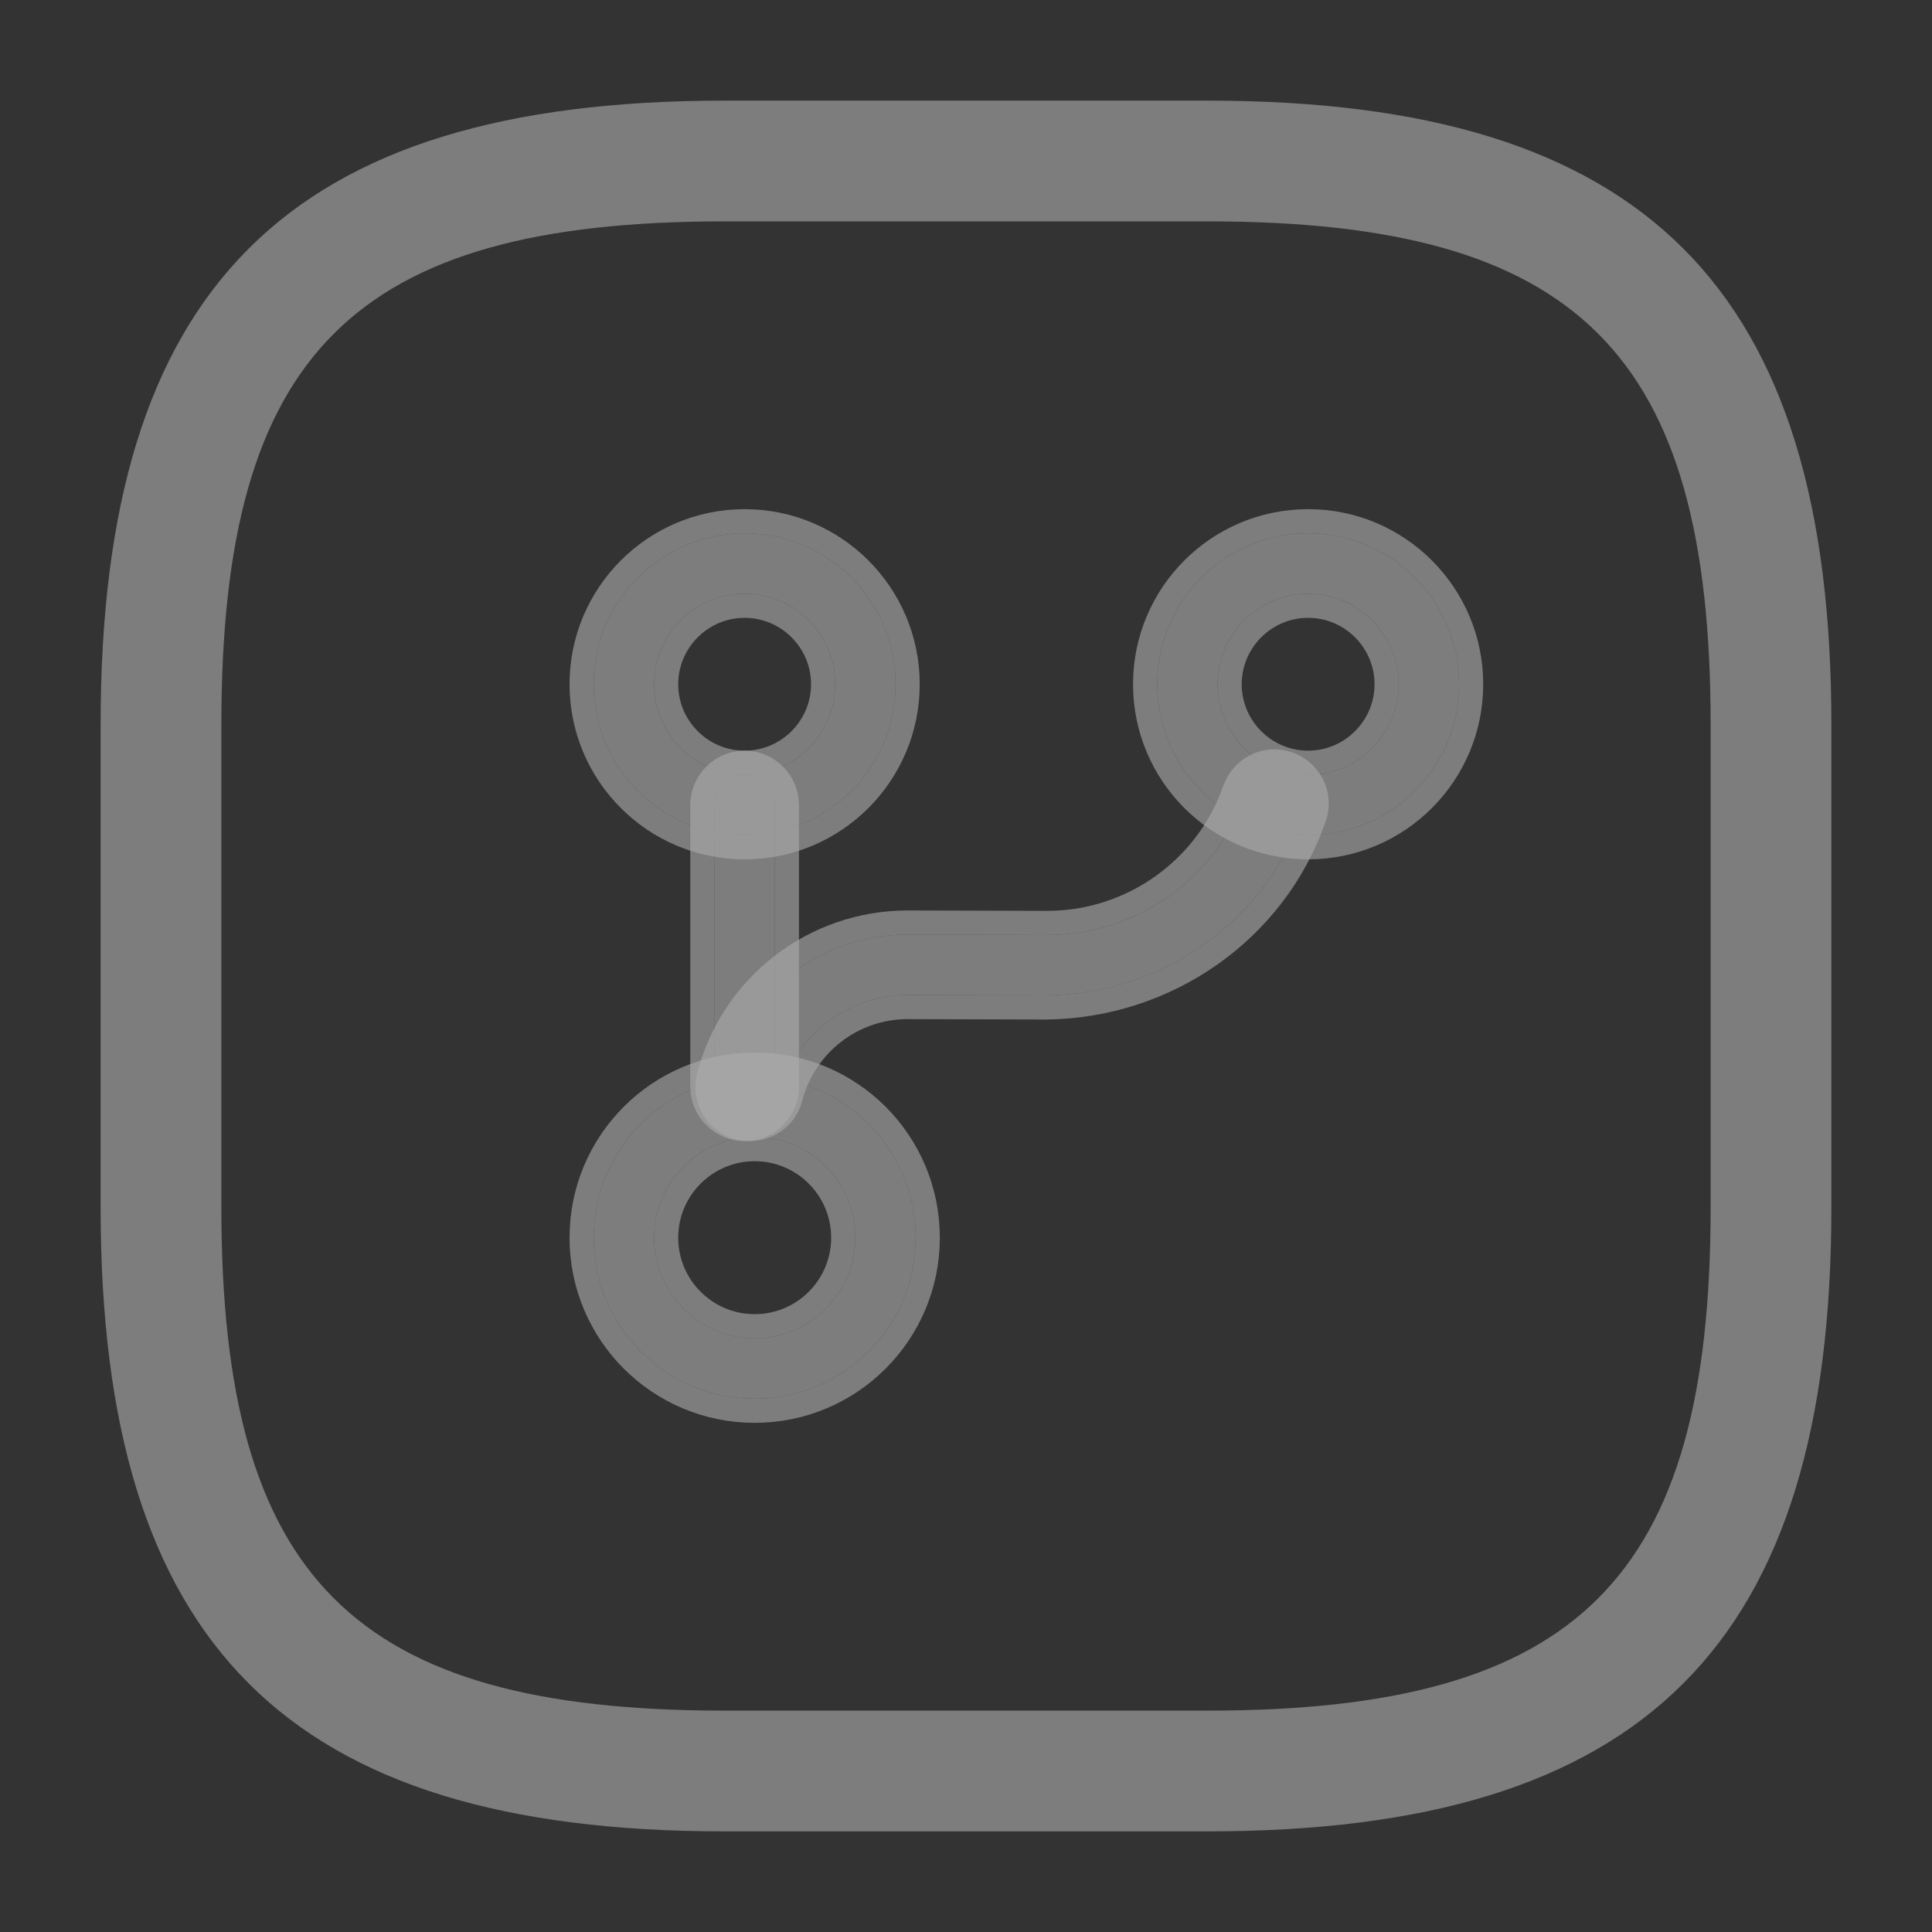 <svg width="24" height="24" viewBox="0 0 24 24" fill="none" xmlns="http://www.w3.org/2000/svg">
<rect x="0" y="0" width="24" height="24" fill="#333333" stroke="none"/>
<g opacity="0.6">
<path d="M9.25 13.875C9.045 13.875 8.875 13.705 8.875 13.5V10C8.875 9.795 9.045 9.625 9.25 9.625C9.455 9.625 9.625 9.795 9.625 10V13.5C9.625 13.705 9.455 13.875 9.25 13.875Z" fill="white" fill-opacity="0.6"/>
<path d="M8.725 13.5C8.725 13.788 8.962 14.025 9.25 14.025C9.538 14.025 9.775 13.788 9.775 13.5V10C9.775 9.712 9.538 9.475 9.25 9.475C8.962 9.475 8.725 9.712 8.725 10V13.5Z" stroke="white" stroke-opacity="0.6" stroke-width="0.3"/>
<path d="M9.375 17.375C8.27 17.375 7.375 16.48 7.375 15.375C7.375 14.27 8.27 13.375 9.375 13.375C10.48 13.375 11.375 14.27 11.375 15.375C11.375 16.48 10.48 17.375 9.375 17.375ZM9.375 14.125C8.685 14.125 8.125 14.685 8.125 15.375C8.125 16.065 8.685 16.625 9.375 16.625C10.065 16.625 10.625 16.065 10.625 15.375C10.625 14.685 10.065 14.125 9.375 14.125Z" fill="white" fill-opacity="0.6"/>
<path d="M7.225 15.375C7.225 16.563 8.187 17.525 9.375 17.525C10.563 17.525 11.525 16.563 11.525 15.375C11.525 14.187 10.563 13.225 9.375 13.225C8.187 13.225 7.225 14.187 7.225 15.375ZM8.275 15.375C8.275 14.768 8.768 14.275 9.375 14.275C9.982 14.275 10.475 14.768 10.475 15.375C10.475 15.982 9.982 16.475 9.375 16.475C8.768 16.475 8.275 15.982 8.275 15.375Z" stroke="white" stroke-opacity="0.6" stroke-width="0.3"/>
<path d="M9.25 10.375C8.215 10.375 7.375 9.535 7.375 8.5C7.375 7.465 8.215 6.625 9.25 6.625C10.285 6.625 11.125 7.465 11.125 8.5C11.125 9.535 10.285 10.375 9.25 10.375ZM9.25 7.375C8.63 7.375 8.125 7.88 8.125 8.5C8.125 9.12 8.63 9.625 9.25 9.625C9.87 9.625 10.375 9.12 10.375 8.5C10.375 7.88 9.87 7.375 9.25 7.375Z" fill="white" fill-opacity="0.6"/>
<path d="M7.225 8.5C7.225 9.618 8.132 10.525 9.25 10.525C10.368 10.525 11.275 9.618 11.275 8.5C11.275 7.382 10.368 6.475 9.25 6.475C8.132 6.475 7.225 7.382 7.225 8.5ZM8.275 8.5C8.275 7.963 8.713 7.525 9.25 7.525C9.787 7.525 10.225 7.963 10.225 8.5C10.225 9.037 9.787 9.475 9.25 9.475C8.713 9.475 8.275 9.037 8.275 8.5Z" stroke="white" stroke-opacity="0.6" stroke-width="0.3"/>
<path d="M16.25 10.375C15.215 10.375 14.375 9.535 14.375 8.5C14.375 7.465 15.215 6.625 16.25 6.625C17.285 6.625 18.125 7.465 18.125 8.5C18.125 9.535 17.285 10.375 16.25 10.375ZM16.25 7.375C15.63 7.375 15.125 7.88 15.125 8.5C15.125 9.12 15.63 9.625 16.25 9.625C16.87 9.625 17.375 9.12 17.375 8.5C17.375 7.88 16.87 7.375 16.25 7.375Z" fill="white" fill-opacity="0.6"/>
<path d="M14.225 8.5C14.225 9.618 15.132 10.525 16.25 10.525C17.368 10.525 18.275 9.618 18.275 8.5C18.275 7.382 17.368 6.475 16.25 6.475C15.132 6.475 14.225 7.382 14.225 8.5ZM15.275 8.5C15.275 7.963 15.713 7.525 16.25 7.525C16.787 7.525 17.225 7.963 17.225 8.5C17.225 9.037 16.787 9.475 16.25 9.475C15.713 9.475 15.275 9.037 15.275 8.5Z" stroke="white" stroke-opacity="0.6" stroke-width="0.3"/>
<path d="M9.315 13.875C9.285 13.875 9.255 13.87 9.22 13.865C9.02 13.815 8.9 13.61 8.95 13.41C9.225 12.35 10.18 11.61 11.275 11.61C11.28 11.61 11.28 11.61 11.285 11.61L13 11.615C13.005 11.615 13.005 11.615 13.01 11.615C14.12 11.615 15.115 10.91 15.48 9.86C15.55 9.665 15.76 9.56 15.955 9.63C16.15 9.7 16.255 9.91 16.185 10.105C15.715 11.46 14.42 12.35 12.995 12.365L11.28 12.36H11.275C10.52 12.36 9.865 12.87 9.675 13.6C9.635 13.765 9.48 13.875 9.315 13.875Z" fill="white" fill-opacity="0.6"/>
<path d="M9.184 14.011L9.191 14.012L9.199 14.014C9.202 14.014 9.206 14.015 9.21 14.015C9.239 14.019 9.277 14.025 9.315 14.025C9.543 14.025 9.762 13.874 9.82 13.637C9.994 12.973 10.589 12.51 11.275 12.51H11.28H11.28L12.995 12.515V12.515L12.997 12.515C14.482 12.499 15.835 11.572 16.326 10.155C16.425 9.878 16.275 9.585 16.006 9.489C15.729 9.39 15.435 9.54 15.339 9.809L15.338 9.811C14.994 10.8 14.056 11.465 13.01 11.465H13.01H13.01H13.01H13.01H13.01H13.01H13.01H13.01H13.01H13.01H13.01H13.01H13.01H13.01H13.01H13.01H13.01H13.009H13.009H13.009H13.009H13.009H13.009H13.009H13.009H13.009H13.009H13.009H13.009H13.009H13.009H13.009H13.009H13.009H13.009H13.009H13.009H13.009H13.009H13.009H13.009H13.009H13.009H13.009H13.009H13.009H13.009H13.009H13.009H13.009H13.009H13.009H13.009H13.009H13.009H13.009H13.009H13.008H13.008H13.008H13.008H13.008H13.008H13.008H13.008H13.008H13.008H13.008H13.008H13.008H13.008H13.008H13.008H13.008H13.008H13.008H13.008H13.008H13.008H13.008H13.008H13.008H13.008H13.008H13.008H13.008H13.008H13.008H13.008H13.008H13.008H13.008H13.008H13.008H13.008H13.008H13.008H13.008H13.008H13.008H13.008H13.008H13.008H13.008H13.008H13.008H13.008H13.008H13.007H13.007H13.007H13.007H13.007H13.007H13.007H13.007H13.007H13.007H13.007H13.007H13.007H13.007H13.007H13.007H13.007H13.007H13.007H13.007H13.007H13.007H13.007H13.007H13.007H13.007H13.007H13.007H13.007H13.007H13.007H13.007H13.007H13.007H13.007H13.007H13.007H13.007H13.007H13.007H13.007H13.007H13.007H13.007H13.007H13.007H13.007H13.007H13.007H13.007H13.007H13.007H13.007H13.007H13.007H13.007H13.006H13.006H13.006H13.006H13.006H13.006H13.006H13.006H13.006H13.006H13.006H13.006H13.006H13.006H13.006H13.006H13.006H13.006H13.006H13.006H13.006H13.006H13.006H13.006H13.006H13.006H13.006H13.006H13.006H13.006H13.006H13.006H13.006H13.006H13.006H13.006H13.006H13.006H13.006H13.006H13.006H13.006H13.006H13.006H13.006H13.006H13.006H13.006H13.006H13.006H13.006H13.006H13.006H13.006H13.006H13.006H13.006H13.006H13.005H13.005H13.005H13.005H13.005H13.005H13.005H13.005H13.005H13.005H13.005H13.005H13.005H13.005H13.005H13.005H13.005H13.005H13.005H13.005H13.005H13.005H13.005H13.005H13.005H13.005H13.005H13.005H13.005H13.005H13.005H13.005H13.005H13.005H13.005H13.005H13.005H13.005H13.005H13.005H13.005H13.005H13.005H13.005H13.005H13.005H13.005H13.005H13.005H13.005H13.005H13.005H13.005H13.005H13.005H13.005H13.005H13.005H13.005H13.005H13.005H13.005H13.005H13.005H13.005H13.005H13.005H13.005H13.005H13.005H13.005H13.005H13.005H13.005H13.004H13.004H13.004H13.004H13.004H13.004H13.004H13.004H13.004H13.004H13.004H13.004H13.004H13.004H13.004H13.004H13.004H13.004H13.004H13.004H13.004H13.004H13.004H13.004H13.004H13.004H13.004H13.004H13.004H13.004H13.004H13.004H13.004H13.004H13.004H13.004H13.004H13.004H13.004H13.004H13.004H13.004H13.004H13.004H13.004H13.004H13.004H13.004H13.004H13.004H13.004H13.004H13.004H13.004H13.004H13.004H13.004H13.004H13.004H13.004H13.004H13.004H13.004H13.003H13.003H13.003H13.003H13.003H13.003H13.003H13.003H13.003H13.003H13.003H13.003H13.003H13.003H13.003H13.003H13.003H13.003H13.003H13.003H13.003H13.003H13.003H13.003H13.003H13.003H13.003H13.003H13.003H13.003H13.003H13.003H13.003H13.003H13.003H13.003H13.003H13.003H13.003H13.003H13.003H13.003H13.003H13.003H13.003H13.003H13.003H13.003H13.003H13.002H13.002H13.002H13.002H13.002H13.002H13.002H13.002H13.002H13.002H13.002H13.002H13.002H13.002H13.002H13.002H13.002H13.002H13.002H13.002H13.002H13.002H13.002H13.002H13.002H13.002H13.002H13.002H13.002H13.002H13.002H13.002H13.002H13.002H13.002H13.002H13.002H13.002H13.002H13.002H13.002H13.002H13.002H13.002H13.002H13.002H13.002H13.002H13.002H13.002H13.002H13.001H13.001H13.001H13.001H13.001H13.001H13.001H13.001H13.001H13.001H13.001H13.001H13.001H13.001H13.001H13.001H13.001H13.001H13.001H13.001H13.001H13.001H13.001H13.001H13.001H13.001H13.001H13.001H13.001H13.001H13.001H13.001H13.001H13.001H13.001H13.001H13.001H13.001H13.001H13H13H13H13H13H13H13H13H13H13H13H13H13H13L11.286 11.46H11.285H11.285H11.285H11.285H11.285H11.285H11.285H11.285H11.285H11.285H11.285H11.285H11.285H11.285H11.285H11.285H11.285H11.285H11.284H11.284H11.284H11.284H11.284H11.284H11.284H11.284H11.284H11.284H11.284H11.284H11.284H11.284H11.284H11.284H11.284H11.284H11.284H11.284H11.284H11.284H11.284H11.284H11.284H11.284H11.284H11.284H11.284H11.284H11.284H11.284H11.284H11.284H11.284H11.284H11.284H11.284H11.284H11.284H11.284H11.284H11.284H11.284H11.283H11.283H11.283H11.283H11.283H11.283H11.283H11.283H11.283H11.283H11.283H11.283H11.283H11.283H11.283H11.283H11.283H11.283H11.283H11.283H11.283H11.283H11.283H11.283H11.283H11.283H11.283H11.283H11.283H11.283H11.283H11.283H11.283H11.283H11.283H11.283H11.283H11.283H11.283H11.283H11.283H11.283H11.283H11.283H11.283H11.283H11.283H11.282H11.282H11.282H11.282H11.282H11.282H11.282H11.282H11.282H11.282H11.282H11.282H11.282H11.282H11.282H11.282H11.282H11.282H11.282H11.282H11.282H11.282H11.282H11.282H11.282H11.282H11.282H11.282H11.282H11.282H11.282H11.282H11.282H11.282H11.282H11.282H11.282H11.282H11.282H11.282H11.282H11.282H11.282H11.282H11.282H11.282H11.282H11.282H11.282H11.282H11.281H11.281H11.281H11.281H11.281H11.281H11.281H11.281H11.281H11.281H11.281H11.281H11.281H11.281H11.281H11.281H11.281H11.281H11.281H11.281H11.281H11.281H11.281H11.281H11.281H11.281H11.281H11.281H11.281H11.281H11.281H11.281H11.281H11.281H11.281H11.281H11.281H11.281H11.281H11.281H11.281H11.281H11.281H11.281H11.281H11.281H11.281H11.281H11.281H11.281H11.281H11.281H11.281H11.281H11.281H11.281H11.281H11.281H11.281H11.281H11.281H11.281H11.281H11.281H11.28H11.28H11.28H11.28H11.28H11.28H11.28H11.28H11.28H11.28H11.28H11.28H11.28H11.28H11.28H11.28H11.28H11.28H11.28H11.28H11.28H11.28H11.28H11.28H11.28H11.28H11.28H11.28H11.28H11.28H11.28H11.28H11.28H11.28H11.28H11.28H11.28H11.28H11.28H11.28H11.28H11.28H11.28H11.28H11.28H11.28H11.28H11.28H11.28H11.28H11.28H11.28H11.28H11.28H11.28H11.28H11.28H11.28H11.28H11.28H11.28H11.28H11.28H11.28H11.28H11.28H11.28H11.28H11.28H11.28H11.28H11.28H11.28H11.28H11.279H11.279H11.279H11.279H11.279H11.279H11.279H11.279H11.279H11.279H11.279H11.279H11.279H11.279H11.279H11.279H11.279H11.279H11.279H11.279H11.279H11.279H11.279H11.279H11.279H11.279H11.279H11.279H11.279H11.279H11.279H11.279H11.279H11.279H11.279H11.279H11.279H11.279H11.279H11.279H11.279H11.279H11.279H11.279H11.279H11.279H11.279H11.279H11.279H11.279H11.279H11.279H11.279H11.279H11.279H11.279H11.279H11.278H11.278H11.278H11.278H11.278H11.278H11.278H11.278H11.278H11.278H11.278H11.278H11.278H11.278H11.278H11.278H11.278H11.278H11.278H11.278H11.278H11.278H11.278H11.278H11.278H11.278H11.278H11.278H11.278H11.278H11.278H11.278H11.278H11.278H11.278H11.278H11.278H11.278H11.278H11.278H11.278H11.278H11.278H11.278H11.278H11.278H11.278H11.278H11.278H11.278H11.278H11.278H11.278H11.278H11.278H11.277H11.277H11.277H11.277H11.277H11.277H11.277H11.277H11.277H11.277H11.277H11.277H11.277H11.277H11.277H11.277H11.277H11.277H11.277H11.277H11.277H11.277H11.277H11.277H11.277H11.277H11.277H11.277H11.277H11.277H11.277H11.277H11.277H11.277H11.277H11.277H11.277H11.277H11.277H11.277H11.277H11.277H11.277H11.277H11.277H11.277H11.277H11.277H11.277H11.277H11.277H11.276H11.276H11.276H11.276H11.276H11.276H11.276H11.276H11.276H11.276H11.276H11.276H11.276H11.276H11.276H11.276H11.276H11.276H11.276H11.276H11.276H11.276H11.276H11.276H11.276H11.276H11.276H11.276H11.276H11.276H11.276H11.276H11.276H11.276H11.276H11.275H11.275H11.275H11.275H11.275H11.275H11.275H11.275H11.275H11.275H11.275H11.275H11.275H11.275H11.275H11.275H11.275H11.275C10.112 11.46 9.097 12.246 8.805 13.372L8.805 13.372L8.805 13.374C8.735 13.652 8.901 13.94 9.184 14.011Z" stroke="white" stroke-opacity="0.6" stroke-width="0.3"/>
<path d="M15 22.75H9C3.57 22.75 1.25 20.43 1.25 15V9C1.25 3.57 3.57 1.25 9 1.25H15C20.43 1.25 22.75 3.57 22.75 9V15C22.75 20.43 20.43 22.75 15 22.75ZM9 2.75C4.39 2.75 2.75 4.39 2.75 9V15C2.75 19.61 4.39 21.25 9 21.25H15C19.61 21.25 21.25 19.61 21.25 15V9C21.25 4.39 19.61 2.75 15 2.75H9Z" fill="white" fill-opacity="0.6"/>
</g>
</svg>
